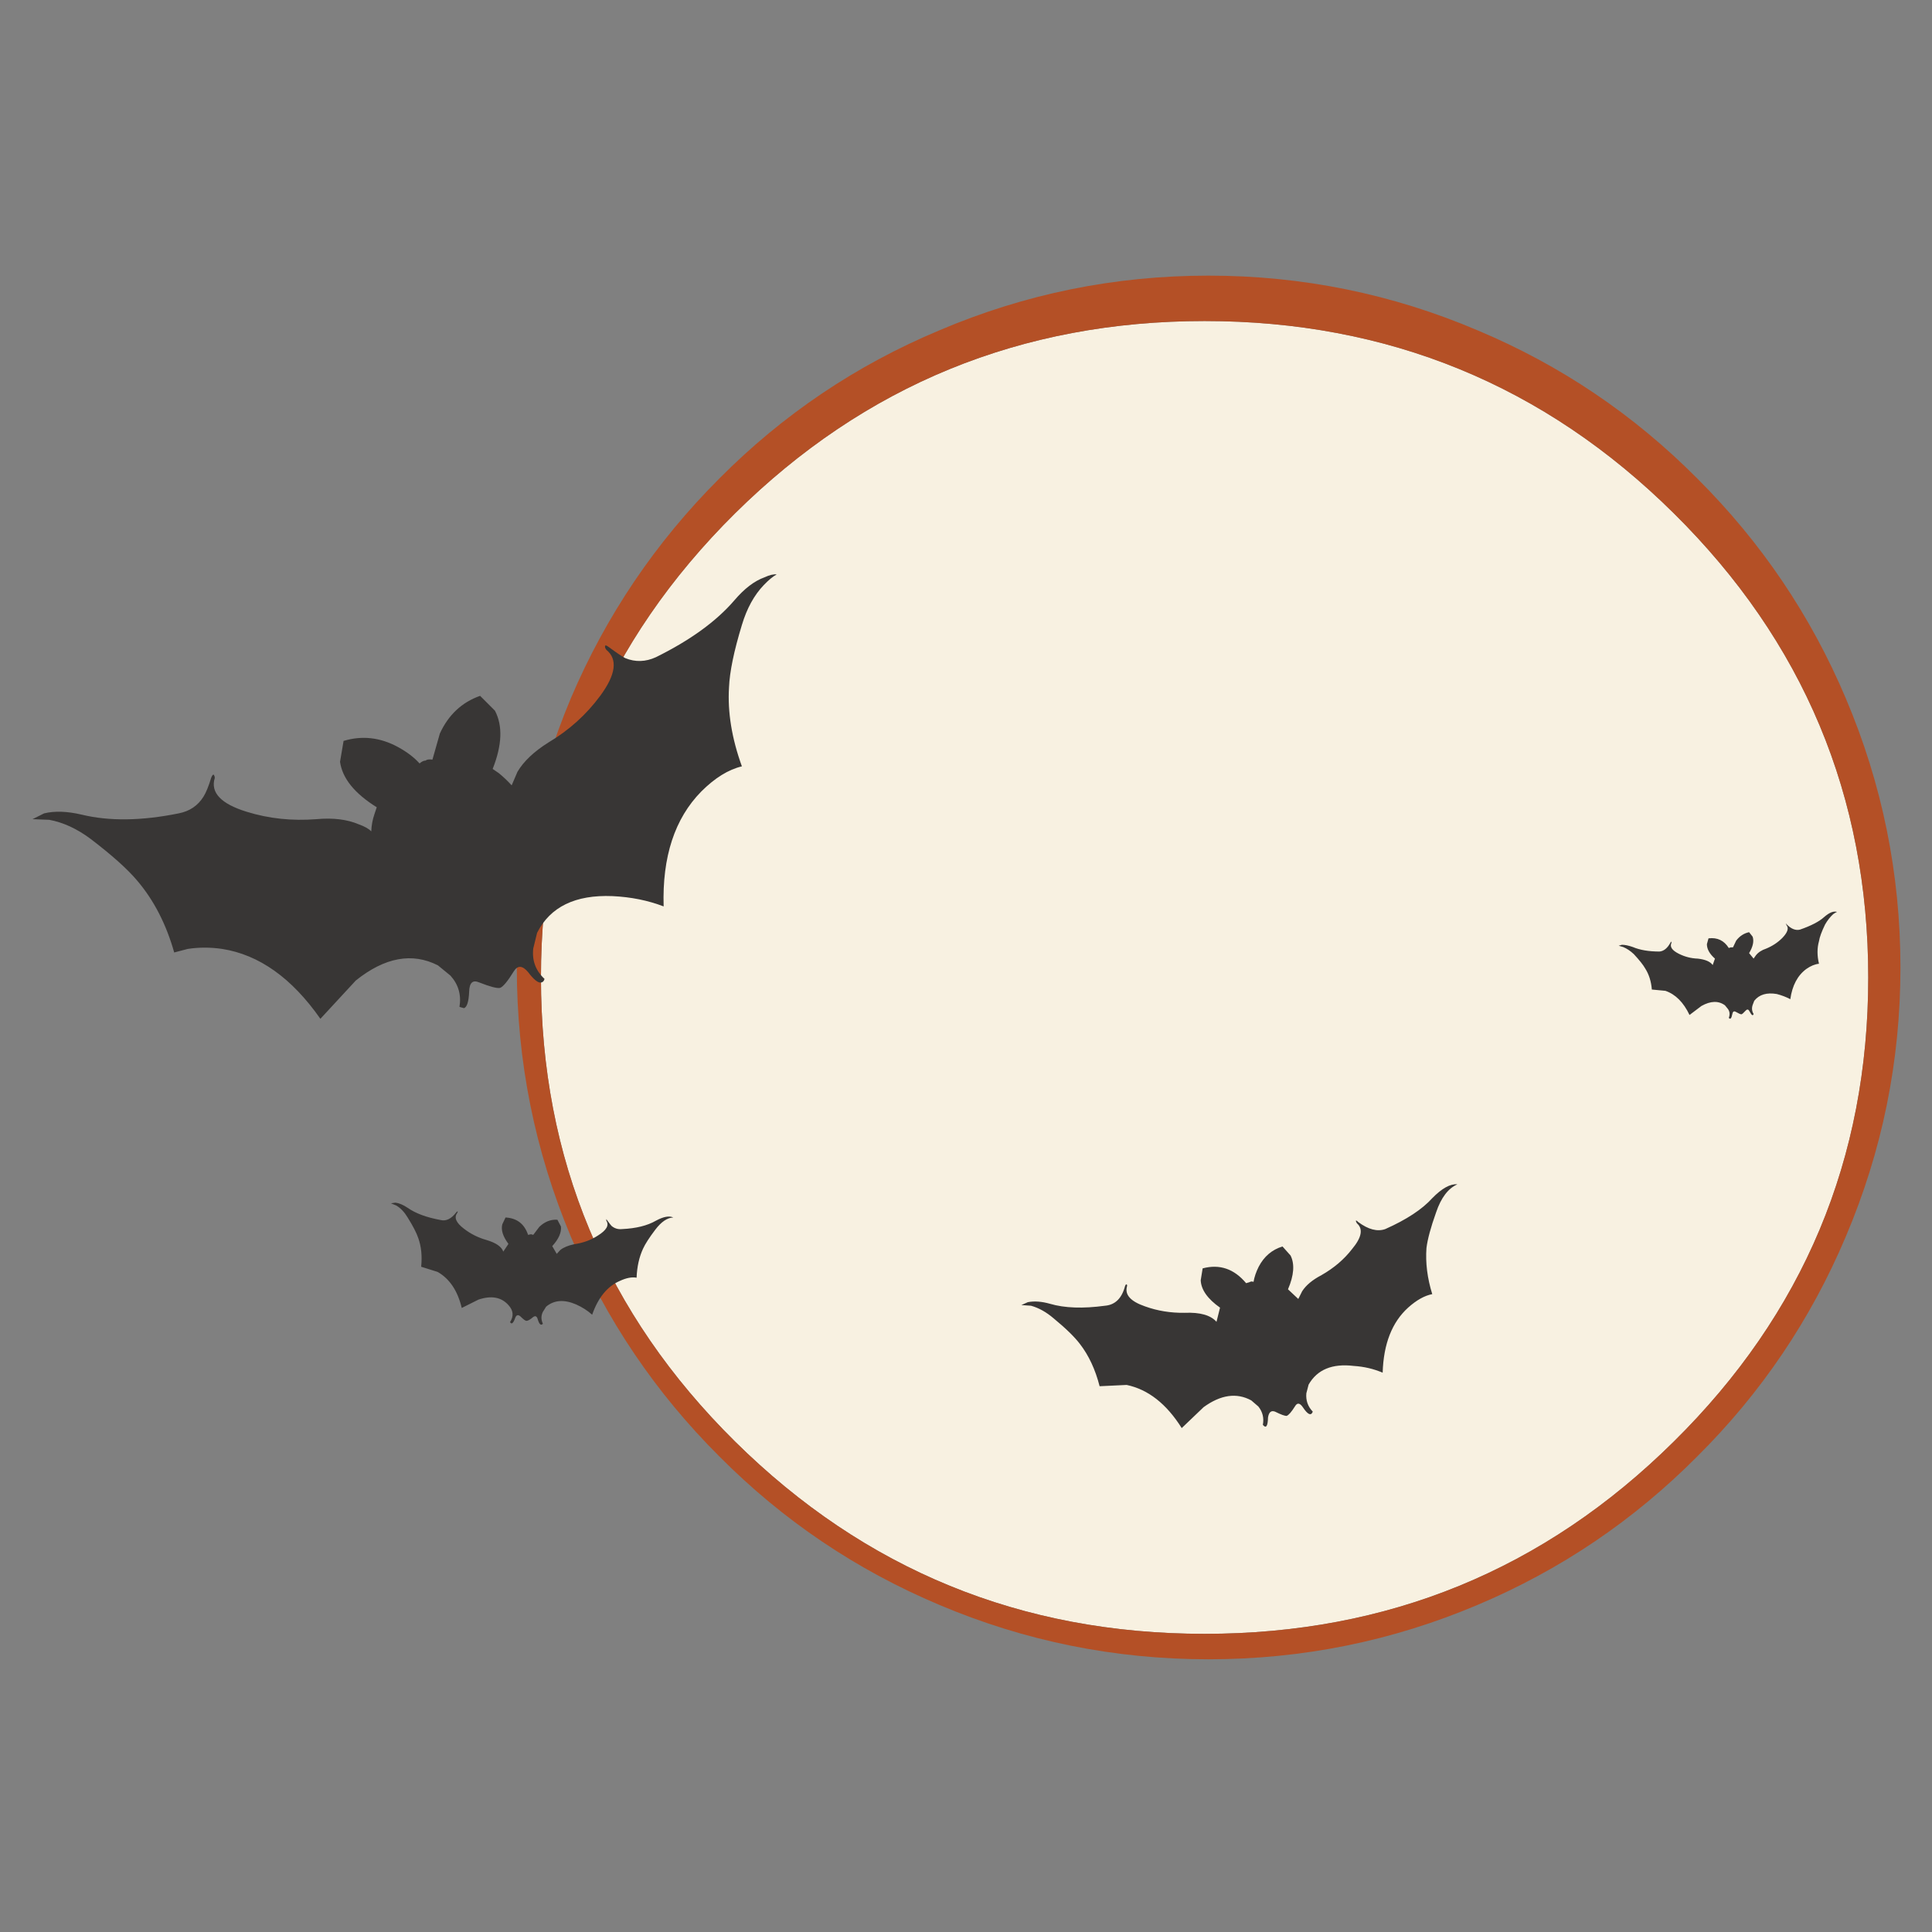<?xml version="1.0" encoding="utf-8"?>
<!-- Generator: Adobe Illustrator 16.0.0, SVG Export Plug-In . SVG Version: 6.00 Build 0)  -->
<!DOCTYPE svg PUBLIC "-//W3C//DTD SVG 1.1//EN" "http://www.w3.org/Graphics/SVG/1.1/DTD/svg11.dtd">
<svg version="1.1" id="Layer_1" xmlns="http://www.w3.org/2000/svg" xmlns:xlink="http://www.w3.org/1999/xlink" x="0px" y="0px"
	 width="300px" height="300px" viewBox="0 0 300 300" enable-background="new 0 0 300 300" xml:space="preserve">
<rect x="0" y="0" width="300" height="300" fill="#808080" stroke="none"/>
<g>
	<path fill="#F8F1E1" d="M290.1,151.8c0,28.167-10.065,52.185-30.199,72.05C239.8,243.75,215.518,253.7,187.05,253.7
		c-28.466,0-52.767-9.95-72.9-29.851C94.05,203.982,84,179.967,84,151.8s10.05-52.2,30.15-72.1
		c20.133-19.9,44.434-29.851,72.9-29.851c28.468,0,52.75,9.95,72.851,29.851C280.033,99.6,290.1,123.633,290.1,151.8z"/>
	<path fill="#B45026" d="M263.55,74.3c9.935,9.9,17.616,21.267,23.05,34.101c5.668,13.333,8.5,27.283,8.5,41.85
		c0,14.533-2.832,28.467-8.5,41.8c-5.434,12.867-13.115,24.233-23.05,34.102c-9.866,9.933-21.233,17.615-34.1,23.05
		c-13.3,5.633-27.233,8.45-41.8,8.45c-14.567,0-28.5-2.817-41.8-8.45c-12.9-5.435-24.284-13.117-34.15-23.05
		c-9.9-9.867-17.583-21.233-23.05-34.102c-5.6-13.333-8.4-27.267-8.4-41.8c0-14.566,2.8-28.517,8.4-41.85
		C94.117,95.566,101.8,84.2,111.7,74.3c9.866-9.933,21.25-17.6,34.15-23c13.3-5.667,27.234-8.5,41.8-8.5
		c14.565,0,28.5,2.833,41.8,8.5C242.316,56.7,253.684,64.367,263.55,74.3z M290.1,151.8c0-28.167-10.065-52.2-30.199-72.1
		C239.8,59.8,215.518,49.85,187.05,49.85c-28.466,0-52.767,9.95-72.9,29.851C94.05,99.6,84,123.633,84,151.8
		s10.05,52.185,30.15,72.05c20.133,19.9,44.434,29.852,72.9,29.852c28.468,0,52.75-9.95,72.851-29.852
		C280.033,203.982,290.1,179.967,290.1,151.8z"/>
	<path fill="#383635" d="M68.45,189.45c0.833,0.2,1.633-0.2,2.4-1.2c0.233-0.232,0.283-0.2,0.15,0.1
		c-0.533,0.7-0.183,1.519,1.05,2.45c1.034,0.8,2.2,1.384,3.5,1.75c1.467,0.435,2.333,1.033,2.6,1.8l0.8-1.199
		c-0.867-1.166-1.184-2.184-0.95-3.051l0.5-1.05c1.767,0.101,2.934,1,3.5,2.7l0.45-0.1l0.35,0.1l0.95-1.25
		c0.833-0.8,1.767-1.167,2.8-1.1l0.55,1.05c0.1,0.933-0.35,1.95-1.35,3.05l0.7,1.2L87,194.1c0.5-0.398,1.217-0.699,2.15-0.898
		c1.4-0.2,2.633-0.65,3.7-1.352c1.333-0.832,1.767-1.6,1.3-2.3c0-0.065,0-0.116,0-0.149c0-0.133,0.034-0.116,0.1,0.051
		c0.4,0.533,0.633,0.833,0.7,0.898c0.466,0.4,1.017,0.567,1.65,0.5c2.167-0.1,3.917-0.533,5.25-1.3c1.167-0.633,2.066-0.8,2.7-0.5
		c-0.933,0.033-1.866,0.667-2.8,1.9s-1.566,2.217-1.9,2.95c-0.6,1.3-0.934,2.8-1,4.5c-0.733-0.135-1.6,0.033-2.6,0.5
		c-1.934,0.832-3.367,2.582-4.3,5.25c-0.7-0.635-1.534-1.168-2.5-1.602c-1.867-0.8-3.417-0.683-4.65,0.352l-0.5,0.8
		c-0.3,0.6-0.3,1.217,0,1.85c-0.3,0.333-0.566,0.101-0.8-0.7c-0.133-0.467-0.367-0.582-0.7-0.35c-0.466,0.4-0.816,0.6-1.05,0.6
		c-0.167,0-0.483-0.231-0.95-0.699c-0.366-0.301-0.633-0.217-0.8,0.25c-0.3,0.834-0.566,1.051-0.8,0.649
		c0.6-0.933,0.517-1.815-0.25-2.649c-1.1-1.232-2.65-1.518-4.65-0.851l-2.6,1.3c-0.633-2.666-1.883-4.533-3.75-5.6l-2.55-0.8
		c0.167-1.667,0.017-3.15-0.45-4.45c-0.267-0.8-0.817-1.867-1.65-3.2c-0.5-0.833-1.083-1.45-1.75-1.85l-0.85-0.351l0.7-0.101
		c0.567,0.065,1.2,0.333,1.9,0.8C64.533,188.417,66.25,189.05,68.45,189.45z M271.6,144.75l0.551,0.7
		c0.232,0.7,0.051,1.55-0.551,2.55l0.7,0.85l0.351-0.5c0.367-0.467,0.899-0.816,1.601-1.05c0.968-0.399,1.8-0.95,2.5-1.649
		c0.834-0.867,1.05-1.533,0.649-2c0-0.067-0.032-0.134-0.101-0.2c0-0.067,0.05-0.033,0.15,0.1c0.7,0.7,1.384,0.967,2.05,0.8
		c1.732-0.6,2.982-1.25,3.75-1.949c0.8-0.7,1.467-0.967,2-0.801c-0.166,0.067-0.367,0.184-0.6,0.351
		c-0.467,0.433-0.885,0.967-1.25,1.6c-0.533,1.101-0.852,1.967-0.95,2.601c-0.3,1.066-0.3,2.232,0,3.5
		c-0.634,0.066-1.284,0.333-1.95,0.8c-1.367,1-2.2,2.566-2.5,4.699c-0.633-0.334-1.334-0.601-2.1-0.801
		c-1.566-0.267-2.734,0.084-3.5,1.051l-0.25,0.649c-0.168,0.5-0.117,0.968,0.148,1.4c-0.1,0.333-0.3,0.217-0.6-0.351
		c-0.168-0.367-0.366-0.434-0.602-0.199c-0.365,0.398-0.6,0.6-0.699,0.6c-0.133,0-0.434-0.133-0.899-0.4
		c-0.267-0.133-0.435-0.017-0.5,0.352c-0.134,0.699-0.315,0.898-0.55,0.6c0.199-0.533,0.148-1-0.15-1.398l-0.449-0.551
		c-1-0.732-2.218-0.699-3.649,0.101l-1.851,1.399c-0.935-1.967-2.185-3.217-3.75-3.75l-2.101-0.199
		c-0.101-1.268-0.45-2.367-1.05-3.301c-0.301-0.533-0.885-1.267-1.75-2.199c-0.534-0.5-1.084-0.867-1.65-1.101l-0.699-0.2l0.5-0.149
		c0.467,0,1.032,0.116,1.699,0.35c1.102,0.467,2.482,0.7,4.15,0.7c0.666-0.066,1.232-0.533,1.699-1.4
		c0.101-0.199,0.149-0.183,0.149,0.051c-0.3,0.6,0.083,1.166,1.149,1.699c0.934,0.467,1.918,0.717,2.951,0.75
		c1.166,0.134,1.934,0.467,2.299,1l0.351-1c-0.833-0.732-1.25-1.482-1.25-2.25l0.25-0.899c1.366-0.167,2.417,0.333,3.149,1.5
		l0.301-0.101h0.35l0.5-1.05C270.133,145.35,270.8,144.917,271.6,144.75z M226.3,183.9c-1.433,0.633-2.532,2.082-3.3,4.35
		c-0.834,2.333-1.334,4.184-1.5,5.55c-0.166,2.3,0.133,4.685,0.9,7.15c-1.2,0.233-2.45,0.933-3.75,2.1
		c-2.5,2.267-3.816,5.634-3.95,10.101c-1.4-0.601-2.9-0.949-4.5-1.051c-3.333-0.398-5.667,0.567-7,2.9l-0.351,1.35
		c-0.101,1.102,0.233,2.051,1,2.852c-0.267,0.699-0.783,0.467-1.551-0.7c-0.466-0.667-0.865-0.717-1.199-0.149
		c-0.566,0.899-1,1.399-1.301,1.5c-0.267,0.032-0.865-0.184-1.8-0.649c-0.601-0.233-0.967,0.065-1.101,0.899
		c-0.032,1.366-0.301,1.75-0.801,1.149c0.2-1.065-0.033-2.017-0.699-2.851l-1.101-0.949c-2.267-1.233-4.733-0.885-7.399,1.05
		l-3.399,3.25c-2.367-3.767-5.217-6-8.55-6.7l-4.2,0.2c-0.666-2.601-1.685-4.783-3.05-6.55c-0.833-1.102-2.2-2.434-4.102-4
		c-1.133-0.967-2.3-1.617-3.5-1.95l-1.5-0.101l1-0.449c1-0.2,2.15-0.117,3.45,0.25c2.267,0.667,5.116,0.767,8.55,0.3
		c1.566-0.133,2.602-1.149,3.102-3.05c0.1-0.268,0.199-0.333,0.3-0.2c0.033,0.065,0.033,0.149,0,0.25
		c-0.367,1.3,0.565,2.333,2.8,3.101c1.934,0.699,3.983,1.032,6.15,1c2.398-0.101,4.05,0.366,4.949,1.399l0.551-2.2
		c-1.934-1.365-2.934-2.783-3-4.25l0.3-1.85c2.633-0.7,4.883,0.066,6.75,2.3l0.5-0.149c0.233-0.134,0.45-0.149,0.649-0.051
		c0.134-0.767,0.399-1.55,0.801-2.35c0.833-1.602,2.066-2.65,3.699-3.15l1.25,1.4c0.666,1.333,0.533,3.083-0.399,5.25l1.601,1.5
		l0.601-1.2c0.6-0.935,1.6-1.767,3-2.5c1.933-1.101,3.517-2.45,4.75-4.05c1.5-1.801,1.75-3.135,0.75-4
		c-0.067-0.135-0.116-0.233-0.15-0.301c-0.032-0.199,0.083-0.166,0.351,0.101c1.566,1.167,2.968,1.533,4.199,1.101
		c3.301-1.468,5.734-3.066,7.301-4.801C223.9,184.518,225.2,183.8,226.3,183.9z M7.65,127.3l-2.6-0.1l1.8-0.9
		c1.633-0.399,3.583-0.333,5.85,0.2c4.267,1.033,9.283,0.967,15.05-0.2c1.7-0.333,2.983-1.2,3.85-2.6c0.4-0.634,0.8-1.617,1.2-2.95
		c0.2-0.467,0.35-0.583,0.45-0.35c0.067,0.1,0.1,0.232,0.1,0.399c-0.7,2.267,0.95,4.017,4.95,5.25c3.434,1.067,7.05,1.45,10.85,1.15
		c2.567-0.233,4.75,0.033,6.55,0.8c0.933,0.333,1.583,0.7,1.95,1.1c0.034-0.933,0.2-1.833,0.5-2.699l0.35-1.051
		c-3.433-2.133-5.333-4.482-5.7-7.05l0.55-3.25c2.867-0.866,5.683-0.55,8.45,0.95c1.4,0.767,2.517,1.617,3.35,2.55
		c0.333-0.3,0.65-0.45,0.95-0.45c0.167-0.166,0.517-0.217,1.05-0.149l1.15-4.05c1.333-2.9,3.417-4.851,6.25-5.851l2.3,2.3
		c1.233,2.334,1.117,5.351-0.35,9.051l0.95,0.649c0.7,0.567,1.366,1.2,2,1.9l0.9-2.101c0.966-1.633,2.566-3.149,4.8-4.55
		c3.2-1.899,5.883-4.316,8.05-7.25c2.433-3.3,2.75-5.683,0.95-7.149c-0.133-0.167-0.2-0.317-0.2-0.45c-0.034-0.3,0.15-0.3,0.55,0
		c1.267,0.933,2.133,1.517,2.6,1.75c1.566,0.633,3.15,0.583,4.75-0.15c5.333-2.633,9.4-5.583,12.2-8.85
		c1.534-1.8,3.083-2.983,4.65-3.55c0.8-0.367,1.433-0.518,1.9-0.45c-0.567,0.3-1.233,0.85-2,1.649c-1.5,1.567-2.633,3.634-3.4,6.2
		c-1.233,4.033-1.9,7.267-2,9.7c-0.233,3.833,0.433,7.917,2,12.25c-2.1,0.5-4.2,1.8-6.3,3.9c-4.133,4.199-6.083,10.149-5.85,17.85
		c-2.433-0.934-5.083-1.467-7.95-1.6c-5.767-0.233-9.667,1.666-11.7,5.699l-0.6,2.45c-0.2,1.867,0.384,3.434,1.75,4.7
		c-0.066,0.3-0.216,0.483-0.45,0.55c-0.467,0.167-1.167-0.365-2.1-1.6c-0.867-1.033-1.6-1.083-2.2-0.15
		c-0.966,1.567-1.683,2.434-2.15,2.602c-0.466,0.1-1.55-0.185-3.25-0.852c-1-0.433-1.517,0.051-1.55,1.45
		c-0.067,1.533-0.333,2.383-0.8,2.55l-0.7-0.199c0.3-1.867-0.167-3.482-1.4-4.851L68,149.9c-4-2.033-8.25-1.25-12.75,2.35l-5.5,5.95
		c-4.433-6.333-9.517-9.95-15.25-10.851c-1.833-0.267-3.617-0.267-5.35,0l-2.1,0.551c-1.233-4.367-3.133-8.067-5.7-11.101
		c-1.5-1.8-3.934-3.983-7.3-6.55C11.95,128.684,9.817,127.7,7.65,127.3z"/>
</g>
</svg>
